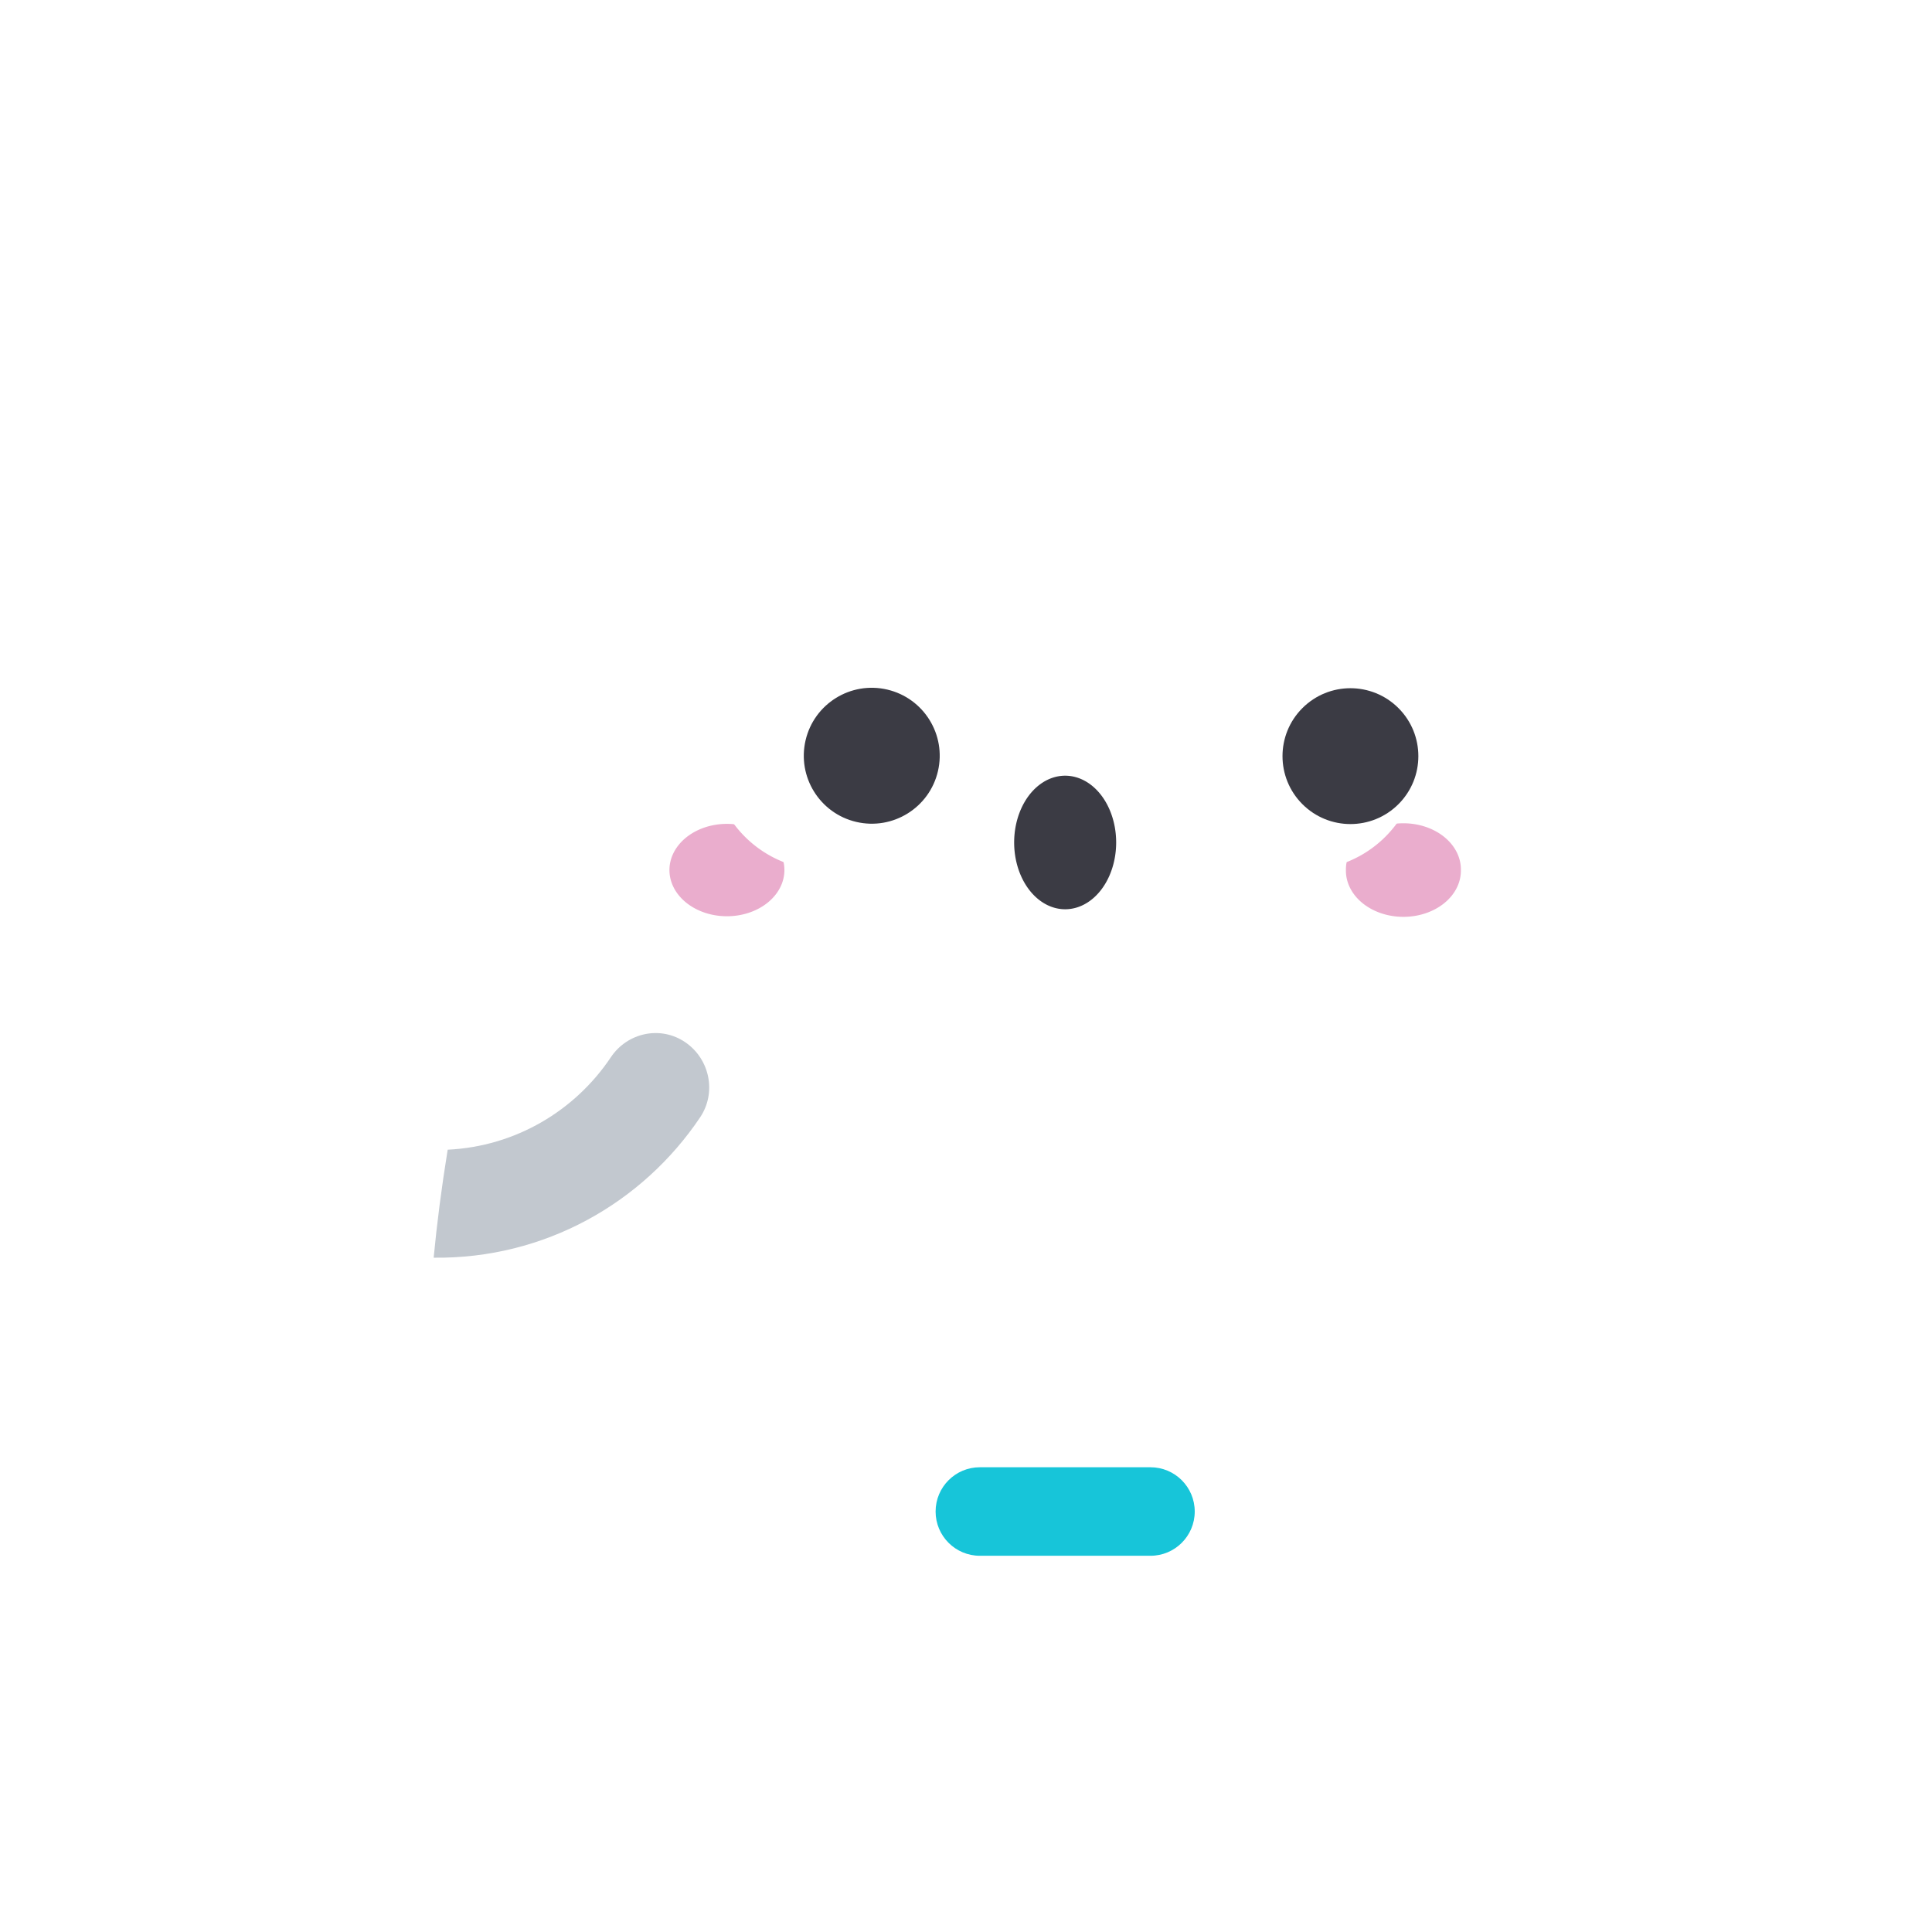 <svg xmlns="http://www.w3.org/2000/svg" viewBox="0.0 0.0 200.0 200.0" height="200.0px" width="200.0px"><path fill="url(#SVGID_1_)" fill-opacity="1.0"  filling="0" d="M175.21 43.043 A21.576 21.576 0.0 1 1 132.059 43.043 A21.576 21.576 0.0 1 1 175.21 43.043 Z"></path>
<path fill="url(#SVGID_2_)" fill-opacity="1.0"  filling="0" d="M125.82 0.0 L94.71 0.0 C86.965 0.0 80.687 6.278 80.687 14.023 L80.687 21.467 L109.626 37.284 L139.842 21.467 L139.842 14.023 C139.843 6.278 133.565 0.0 125.82 0.0 Z"></path>
<path fill="url(#SVGID_3_)" fill-opacity="1.0"  filling="0" d="M119.983 24.204 L119.021 26.532 C118.336 28.189 116.72 29.269 114.927 29.269 L105.603 29.269 C103.81 29.269 102.194 28.189 101.509 26.532 L100.547 24.204 C99.862 22.547 98.246 21.467 96.453 21.467 L80.688 21.467 L80.688 53.102 L139.843 53.102 L139.843 21.467 L124.077 21.467 C122.284 21.467 120.668 22.548 119.983 24.204 Z"></path>
<path fill="url(#SVGID_4_)" fill-opacity="1.0"  filling="0" d="M161.892 190.26 C174.55 174.363 188.682 141.202 157.207 60.027 C154.682 53.515 148.425 49.21 141.44 49.21 L79.09 49.21 C72.105 49.21 65.849 53.515 63.323 60.027 C31.848 141.202 45.98 174.363 58.638 190.26 C63.566 196.45 71.09 200.0 79.003 200.0 L141.527 200.0 C149.44 200.0 156.964 196.45 161.892 190.26 Z"></path>
<path fill="url(#SVGID_5_)" fill-opacity="1.0"  filling="0" d="M136.643 136.938 A26.378 26.378 0.0 1 1 83.886 136.938 A26.378 26.378 0.0 1 1 136.643 136.938 Z"></path>
<path fill="url(#SVGID_6_)" fill-opacity="1.0"  filling="0" d="M139.984 143.169 L80.546 143.169 C76.739 143.169 73.653 146.255 73.653 150.062 L73.653 162.881 C73.653 166.688 76.739 169.774 80.546 169.774 L139.984 169.774 C143.791 169.774 146.877 166.688 146.877 162.881 L146.877 150.062 C146.877 146.255 143.791 143.169 139.984 143.169 Z"></path>
<path fill="#eaadcd" fill-opacity="1.0"  filling="0" d="M81.202 90.068 A5.951 4.782 0.0 1 1 69.3 90.068 A5.951 4.782 0.0 1 1 81.202 90.068 Z"></path>
<path fill="#eaadcd" fill-opacity="1.0"  filling="0" d="M151.23 90.068 A5.951 4.782 0.0 1 1 139.329 90.068 A5.951 4.782 0.0 1 1 151.23 90.068 Z"></path>
<path fill="#fff" fill-opacity="1.0"  filling="0" d="M97.253 78.268 A11.8 11.8 0.0 1 1 73.653 78.268 A11.8 11.8 0.0 1 1 97.253 78.268 Z"></path>
<path fill="#3b3b44" fill-opacity="1.0"  filling="0" d="M91.848 71.385 C95.631 72.271 97.98 76.055 97.094 79.838 C96.209 83.621 92.424 85.97 88.641 85.084 C84.858 84.199 82.509 80.414 83.394 76.631 C84.28 72.848 88.065 70.499 91.848 71.385 Z"></path>
<path fill="#fff" fill-opacity="1.0"  filling="0" d="M146.877 78.268 A11.8 11.8 0.0 1 1 123.277 78.268 A11.8 11.8 0.0 1 1 146.877 78.268 Z"></path>
<path fill="#3b3b44" fill-opacity="1.0"  filling="0" d="M144.769 73.303 C147.514 76.049 147.514 80.501 144.769 83.247 C142.022 85.993 137.57 85.993 134.824 83.247 C132.078 80.501 132.078 76.049 134.824 73.303 C137.57 70.557 142.022 70.557 144.769 73.303 Z"></path>
<path fill="#3b3b44" fill-opacity="1.0"  filling="0" d="M115.545 87.213 A5.28 6.913 0.0 1 1 104.985 87.213 A5.28 6.913 0.0 1 1 115.545 87.213 Z"></path>
<path fill="#17c5d9" fill-opacity="1.0"  filling="0" d="M119.096 161.053 L101.434 161.053 C98.904 161.053 96.853 159.002 96.853 156.472 C96.853 153.941 98.904 151.89 101.434 151.89 L119.096 151.89 C121.627 151.89 123.678 153.941 123.678 156.472 C123.678 159.002 121.626 161.053 119.096 161.053 Z"></path>
<path fill="url(#SVGID_7_)" fill-opacity="1.0"  filling="0" d="M66.869 97.468 A21.576 21.576 0.0 1 1 23.718 97.468 A21.576 21.576 0.0 1 1 66.869 97.468 Z"></path>
<path fill="#fff" fill-opacity="1.0"  filling="0" d="M148.394 191.199 C146.944 191.199 145.547 190.405 144.842 189.025 C143.842 187.065 144.62 184.666 146.58 183.665 C147.934 182.974 149.101 182.02 150.048 180.831 C151.692 178.766 153.166 176.537 154.429 174.203 C155.477 172.269 157.895 171.549 159.83 172.597 C161.765 173.645 162.484 176.063 161.436 177.998 C159.95 180.742 158.216 183.365 156.282 185.794 C154.622 187.878 152.577 189.551 150.202 190.763 C149.622 191.059 149.003 191.199 148.394 191.199 Z"></path>
<path fill="#fff" fill-opacity="1.0"  filling="0" d="M163.396 164.967 C163.12 164.967 162.839 164.939 162.559 164.878 C160.407 164.418 159.035 162.301 159.496 160.149 C159.709 159.153 159.904 158.124 160.075 157.09 C160.435 154.92 162.48 153.451 164.658 153.812 C166.828 154.172 168.296 156.224 167.936 158.394 C167.745 159.549 167.526 160.701 167.287 161.816 C166.888 163.686 165.235 164.967 163.396 164.967 Z"></path>
<path fill="#c2c8cf" fill-opacity="1.0"  filling="0" d="M70.955 107.904 C68.407 106.148 64.954 106.875 63.234 109.447 C59.548 114.96 53.39 118.679 46.344 119.017 C45.71 122.927 45.231 126.649 44.893 130.189 C44.896 130.192 44.897 130.194 44.9 130.196 C56.38 130.332 66.534 124.522 72.48 115.661 C74.192 113.11 73.485 109.646 70.955 107.904 Z"></path></svg>